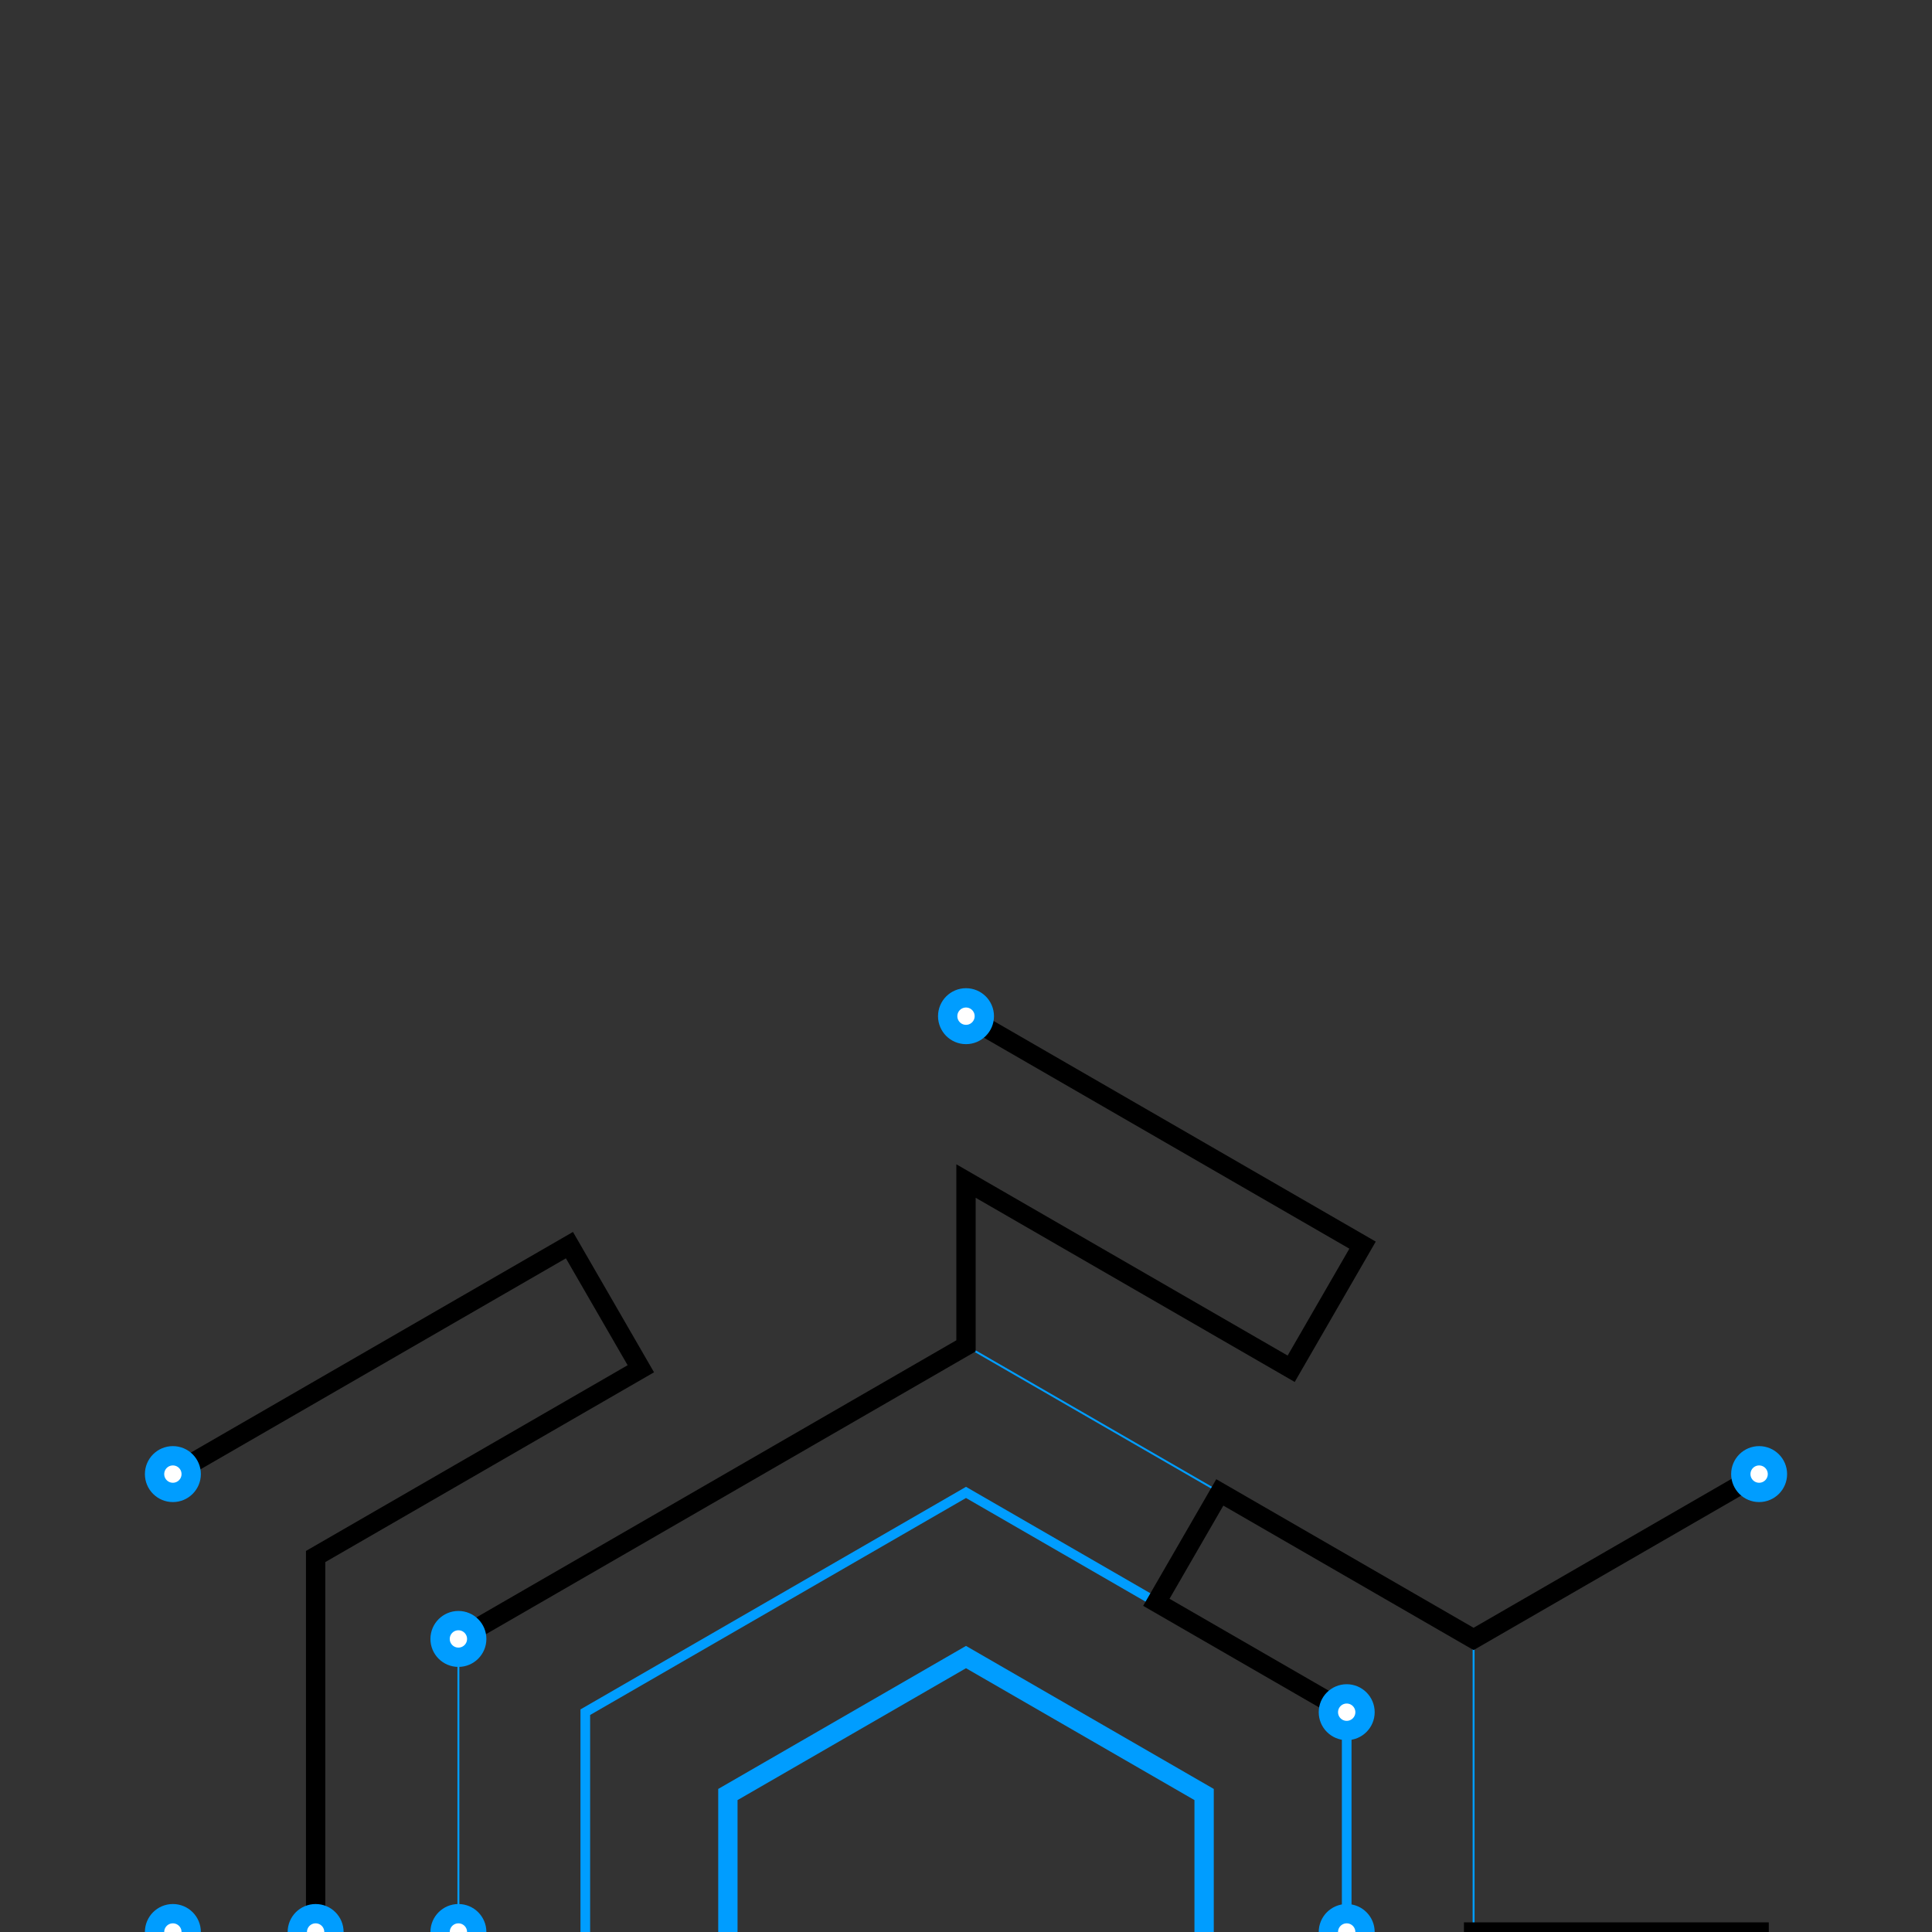 <?xml version="1.0" standalone="no"?><!-- Generator: Gravit.io --><svg xmlns="http://www.w3.org/2000/svg" xmlns:xlink="http://www.w3.org/1999/xlink" style="isolation:isolate" viewBox="0 -50 100 100" width="100px" height="100px"><rect x="0" y="-50" width="100" height="100" fill="#333333" stroke="none"/><defs><clipPath id="_clipPath_iOaOakfUz875OrP0ItfAlayJZetjNwN1"><rect width="100" height="100"/></clipPath></defs><g clip-path="url(#_clipPath_iOaOakfUz875OrP0ItfAlayJZetjNwN1)"><polygon points="76.273,65.169,50,80.338,23.727,65.169,23.727,34.831,50,19.662,76.273,34.831" fill="none" vector-effect="non-scaling-stroke" stroke-width="0.1" stroke="rgb(0,157,255)" stroke-linejoin="miter" stroke-linecap="square" stroke-miterlimit="3"/><polygon points="69.705,61.377,50,72.753,30.295,61.377,30.295,38.623,50,27.247,69.705,38.623" fill="none" vector-effect="non-scaling-stroke" stroke-width="0.5" stroke="rgb(0,157,255)" stroke-linejoin="miter" stroke-linecap="square" stroke-miterlimit="3"/><polygon points="62.325,57.116,50,64.231,37.675,57.116,37.675,42.884,50,35.769,62.325,42.884" fill="none" vector-effect="non-scaling-stroke" stroke-width="1" stroke="rgb(0,157,255)" stroke-linejoin="miter" stroke-linecap="square" stroke-miterlimit="3"/><path d=" M 8.948 26.299 L 29.474 14.448 L 33.169 20.847 L 16.337 30.565 L 16.337 50" fill="none" vector-effect="non-scaling-stroke" stroke-width="1" stroke="rgb(0,0,0)" stroke-linejoin="miter" stroke-linecap="square" stroke-miterlimit="3"/><path d=" M 23.727 34.831 L 50 19.662 L 50 11.13 L 66.831 20.847 L 70.526 14.448 L 50 2.597" fill="none" vector-effect="non-scaling-stroke" stroke-width="1" stroke="rgb(0,0,0)" stroke-linejoin="miter" stroke-linecap="square" stroke-miterlimit="3"/><path d=" M 23.727 50 L 23.727 65.169 L 30.295 61.377 L 40.148 67.065 L 33.169 79.153 L 16.337 69.435 L 8.948 73.701 L 8.948 50" fill="none" vector-effect="non-scaling-stroke" stroke-width="1" stroke="rgb(0,0,0)" stroke-linejoin="miter" stroke-linecap="square" stroke-miterlimit="3"/><path d=" M 50 97.403 L 50 72.753 L 59.852 67.065 L 66.831 79.153 L 83.663 69.435 L 91.052 73.701 L 91.052 50 L 76.273 50 L 76.273 65.169 L 69.705 61.377 L 69.705 50" fill="none" vector-effect="non-scaling-stroke" stroke-width="1" stroke="rgb(0,0,0)" stroke-linejoin="miter" stroke-linecap="square" stroke-miterlimit="3"/><path d=" M 69.705 38.623 L 59.852 32.935 L 63.137 27.247 L 76.273 34.831 L 91.052 26.299" fill="none" vector-effect="non-scaling-stroke" stroke-width="1" stroke="rgb(0,0,0)" stroke-linejoin="miter" stroke-linecap="square" stroke-miterlimit="3"/><circle vector-effect="non-scaling-stroke" cx="8.948" cy="26.299" r="0.948" fill="rgb(255,255,255)" stroke-width="1" stroke="rgb(0,157,255)" stroke-linejoin="miter" stroke-linecap="square" stroke-miterlimit="3"/><circle vector-effect="non-scaling-stroke" cx="23.727" cy="34.831" r="0.948" fill="rgb(255,255,255)" stroke-width="1" stroke="rgb(0,157,255)" stroke-linejoin="miter" stroke-linecap="square" stroke-miterlimit="3"/><circle vector-effect="non-scaling-stroke" cx="8.948" cy="50" r="0.948" fill="rgb(255,255,255)" stroke-width="1" stroke="rgb(0,157,255)" stroke-linejoin="miter" stroke-linecap="square" stroke-miterlimit="3"/><circle vector-effect="non-scaling-stroke" cx="16.337" cy="50" r="0.948" fill="rgb(255,255,255)" stroke-width="1" stroke="rgb(0,157,255)" stroke-linejoin="miter" stroke-linecap="square" stroke-miterlimit="3"/><circle vector-effect="non-scaling-stroke" cx="23.727" cy="50" r="0.948" fill="rgb(255,255,255)" stroke-width="1" stroke="rgb(0,157,255)" stroke-linejoin="miter" stroke-linecap="square" stroke-miterlimit="3"/><circle vector-effect="non-scaling-stroke" cx="50" cy="2.597" r="0.948" fill="rgb(255,255,255)" stroke-width="1" stroke="rgb(0,157,255)" stroke-linejoin="miter" stroke-linecap="square" stroke-miterlimit="3"/><circle vector-effect="non-scaling-stroke" cx="69.705" cy="38.623" r="0.948" fill="rgb(255,255,255)" stroke-width="1" stroke="rgb(0,157,255)" stroke-linejoin="miter" stroke-linecap="square" stroke-miterlimit="3"/><circle vector-effect="non-scaling-stroke" cx="91.052" cy="26.299" r="0.948" fill="rgb(255,255,255)" stroke-width="1" stroke="rgb(0,157,255)" stroke-linejoin="miter" stroke-linecap="square" stroke-miterlimit="3"/><circle vector-effect="non-scaling-stroke" cx="69.705" cy="50" r="0.948" fill="rgb(255,255,255)" stroke-width="1" stroke="rgb(0,157,255)" stroke-linejoin="miter" stroke-linecap="square" stroke-miterlimit="3"/><circle vector-effect="non-scaling-stroke" cx="50" cy="97.403" r="0.948" fill="rgb(255,255,255)" stroke-width="1" stroke="rgb(0,157,255)" stroke-linejoin="miter" stroke-linecap="square" stroke-miterlimit="3"/></g></svg>

